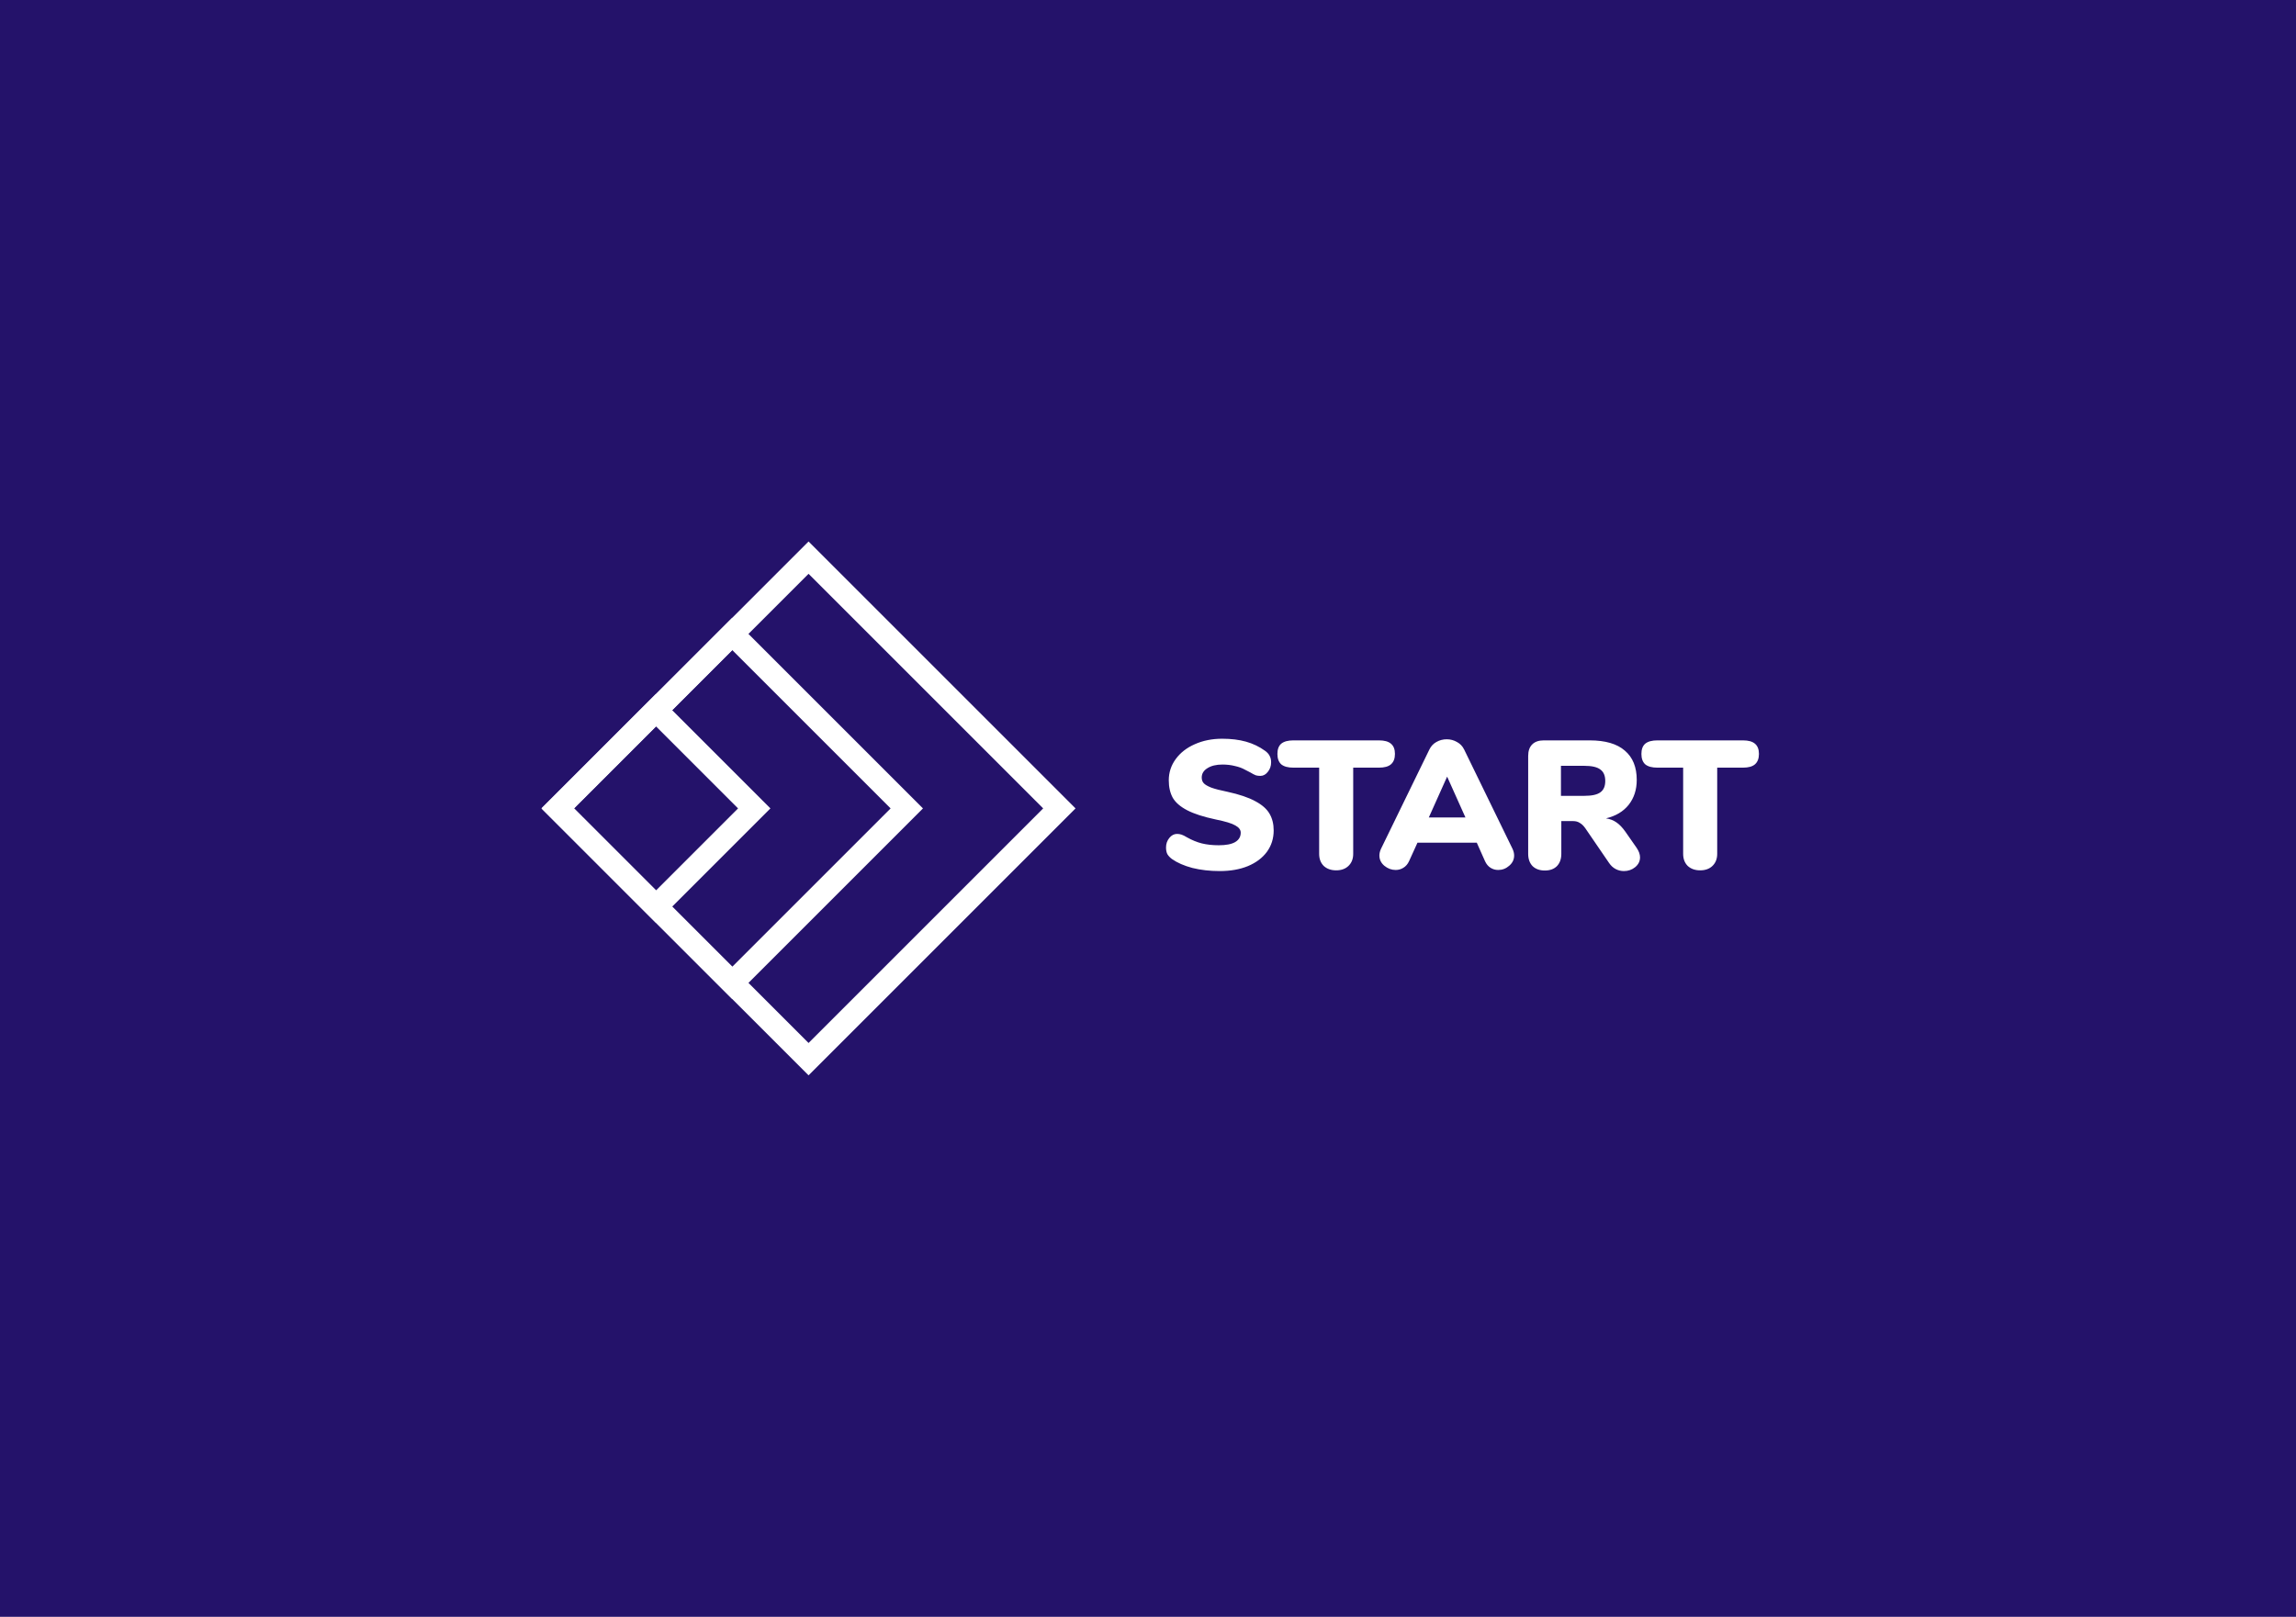 <svg width="301" height="212" viewBox="0 0 301 212" fill="none" xmlns="http://www.w3.org/2000/svg">
<rect width="301" height="212" fill="#24126A"/>
<path d="M159.896 114.216C158.616 114.216 157.424 114.08 156.32 113.808C155.232 113.52 154.336 113.128 153.632 112.632C153.36 112.424 153.16 112.208 153.032 111.984C152.92 111.76 152.864 111.472 152.864 111.12C152.864 110.64 153.008 110.224 153.296 109.872C153.584 109.52 153.92 109.344 154.304 109.344C154.512 109.344 154.712 109.376 154.904 109.44C155.096 109.504 155.336 109.624 155.624 109.8C156.28 110.168 156.928 110.432 157.568 110.592C158.224 110.752 158.96 110.832 159.776 110.832C160.72 110.832 161.432 110.696 161.912 110.424C162.408 110.136 162.656 109.72 162.656 109.176C162.656 108.808 162.424 108.496 161.96 108.24C161.512 107.968 160.648 107.704 159.368 107.448C157.784 107.112 156.544 106.712 155.648 106.248C154.752 105.784 154.12 105.24 153.752 104.616C153.4 103.976 153.224 103.208 153.224 102.312C153.224 101.288 153.528 100.36 154.136 99.528C154.744 98.696 155.576 98.048 156.632 97.584C157.704 97.104 158.904 96.864 160.232 96.864C161.4 96.864 162.44 96.992 163.352 97.248C164.264 97.504 165.096 97.904 165.848 98.448C166.136 98.656 166.336 98.88 166.448 99.12C166.576 99.344 166.64 99.624 166.64 99.96C166.64 100.44 166.496 100.856 166.208 101.208C165.936 101.56 165.608 101.736 165.224 101.736C165.016 101.736 164.824 101.712 164.648 101.664C164.472 101.6 164.224 101.472 163.904 101.28C163.824 101.232 163.592 101.112 163.208 100.92C162.84 100.712 162.4 100.552 161.888 100.44C161.392 100.312 160.848 100.248 160.256 100.248C159.44 100.248 158.784 100.408 158.288 100.728C157.792 101.032 157.544 101.44 157.544 101.952C157.544 102.256 157.632 102.504 157.808 102.696C157.984 102.888 158.312 103.08 158.792 103.272C159.272 103.448 159.984 103.632 160.928 103.824C162.464 104.16 163.672 104.568 164.552 105.048C165.432 105.512 166.056 106.056 166.424 106.68C166.792 107.304 166.976 108.04 166.976 108.888C166.976 109.944 166.68 110.88 166.088 111.696C165.496 112.496 164.664 113.12 163.592 113.568C162.536 114 161.304 114.216 159.896 114.216ZM175.17 114.12C174.498 114.12 173.954 113.928 173.538 113.544C173.138 113.144 172.938 112.616 172.938 111.96V100.656H169.554C168.85 100.656 168.322 100.512 167.97 100.224C167.634 99.92 167.466 99.464 167.466 98.856C167.466 98.248 167.634 97.8 167.97 97.512C168.322 97.224 168.85 97.08 169.554 97.08H180.786C181.49 97.08 182.01 97.224 182.346 97.512C182.698 97.8 182.874 98.248 182.874 98.856C182.874 99.464 182.698 99.92 182.346 100.224C182.01 100.512 181.49 100.656 180.786 100.656H177.402V111.96C177.402 112.616 177.194 113.144 176.778 113.544C176.378 113.928 175.842 114.12 175.17 114.12ZM198.283 111.288C198.427 111.592 198.499 111.888 198.499 112.176C198.499 112.704 198.283 113.152 197.851 113.52C197.435 113.888 196.955 114.072 196.411 114.072C196.043 114.072 195.707 113.976 195.403 113.784C195.099 113.592 194.859 113.304 194.683 112.92L193.603 110.496H185.827L184.723 112.92C184.547 113.304 184.299 113.592 183.979 113.784C183.675 113.976 183.339 114.072 182.971 114.072C182.427 114.072 181.931 113.888 181.483 113.52C181.051 113.152 180.835 112.704 180.835 112.176C180.835 111.888 180.907 111.592 181.051 111.288L187.387 98.28C187.595 97.848 187.899 97.52 188.299 97.296C188.715 97.056 189.171 96.936 189.667 96.936C190.147 96.936 190.595 97.056 191.011 97.296C191.427 97.52 191.739 97.848 191.947 98.28L198.283 111.288ZM192.115 107.184L189.715 101.832L187.315 107.184H192.115ZM214.573 111.192C214.861 111.624 215.005 112.032 215.005 112.416C215.005 112.928 214.789 113.36 214.357 113.712C213.941 114.048 213.453 114.216 212.893 114.216C212.509 114.216 212.149 114.128 211.813 113.952C211.477 113.776 211.189 113.512 210.949 113.16L207.829 108.6C207.605 108.28 207.365 108.048 207.109 107.904C206.869 107.744 206.581 107.664 206.245 107.664H204.685V111.96C204.685 112.632 204.493 113.168 204.109 113.568C203.725 113.952 203.197 114.144 202.525 114.144C201.853 114.144 201.317 113.952 200.917 113.568C200.533 113.168 200.341 112.632 200.341 111.96V99.12C200.341 98.464 200.517 97.96 200.869 97.608C201.221 97.256 201.725 97.08 202.381 97.08H208.405C210.453 97.08 211.989 97.528 213.013 98.424C214.053 99.304 214.573 100.584 214.573 102.264C214.573 103.544 214.221 104.632 213.517 105.528C212.813 106.408 211.821 107 210.541 107.304C211.069 107.384 211.525 107.56 211.909 107.832C212.309 108.104 212.701 108.512 213.085 109.056L214.573 111.192ZM207.709 104.352C208.685 104.352 209.381 104.2 209.797 103.896C210.229 103.592 210.445 103.096 210.445 102.408C210.445 101.704 210.229 101.2 209.797 100.896C209.381 100.576 208.685 100.416 207.709 100.416H204.637V104.352H207.709ZM222.889 114.12C222.217 114.12 221.673 113.928 221.257 113.544C220.857 113.144 220.657 112.616 220.657 111.96V100.656H217.273C216.569 100.656 216.041 100.512 215.689 100.224C215.353 99.92 215.185 99.464 215.185 98.856C215.185 98.248 215.353 97.8 215.689 97.512C216.041 97.224 216.569 97.08 217.273 97.08H228.505C229.209 97.08 229.729 97.224 230.065 97.512C230.417 97.8 230.593 98.248 230.593 98.856C230.593 99.464 230.417 99.92 230.065 100.224C229.729 100.512 229.209 100.656 228.505 100.656H225.121V111.96C225.121 112.616 224.913 113.144 224.497 113.544C224.097 113.928 223.561 114.12 222.889 114.12Z" fill="white"/>
<rect x="73.121" y="106" width="46.498" height="46.498" transform="rotate(-45 73.121 106)" stroke="white" stroke-width="3"/>
<rect x="73.121" y="106" width="32.355" height="32.355" transform="rotate(-45 73.121 106)" stroke="white" stroke-width="3"/>
<rect x="73.121" y="106" width="18.213" height="18.213" transform="rotate(-45 73.121 106)" stroke="white" stroke-width="3"/>
</svg>
